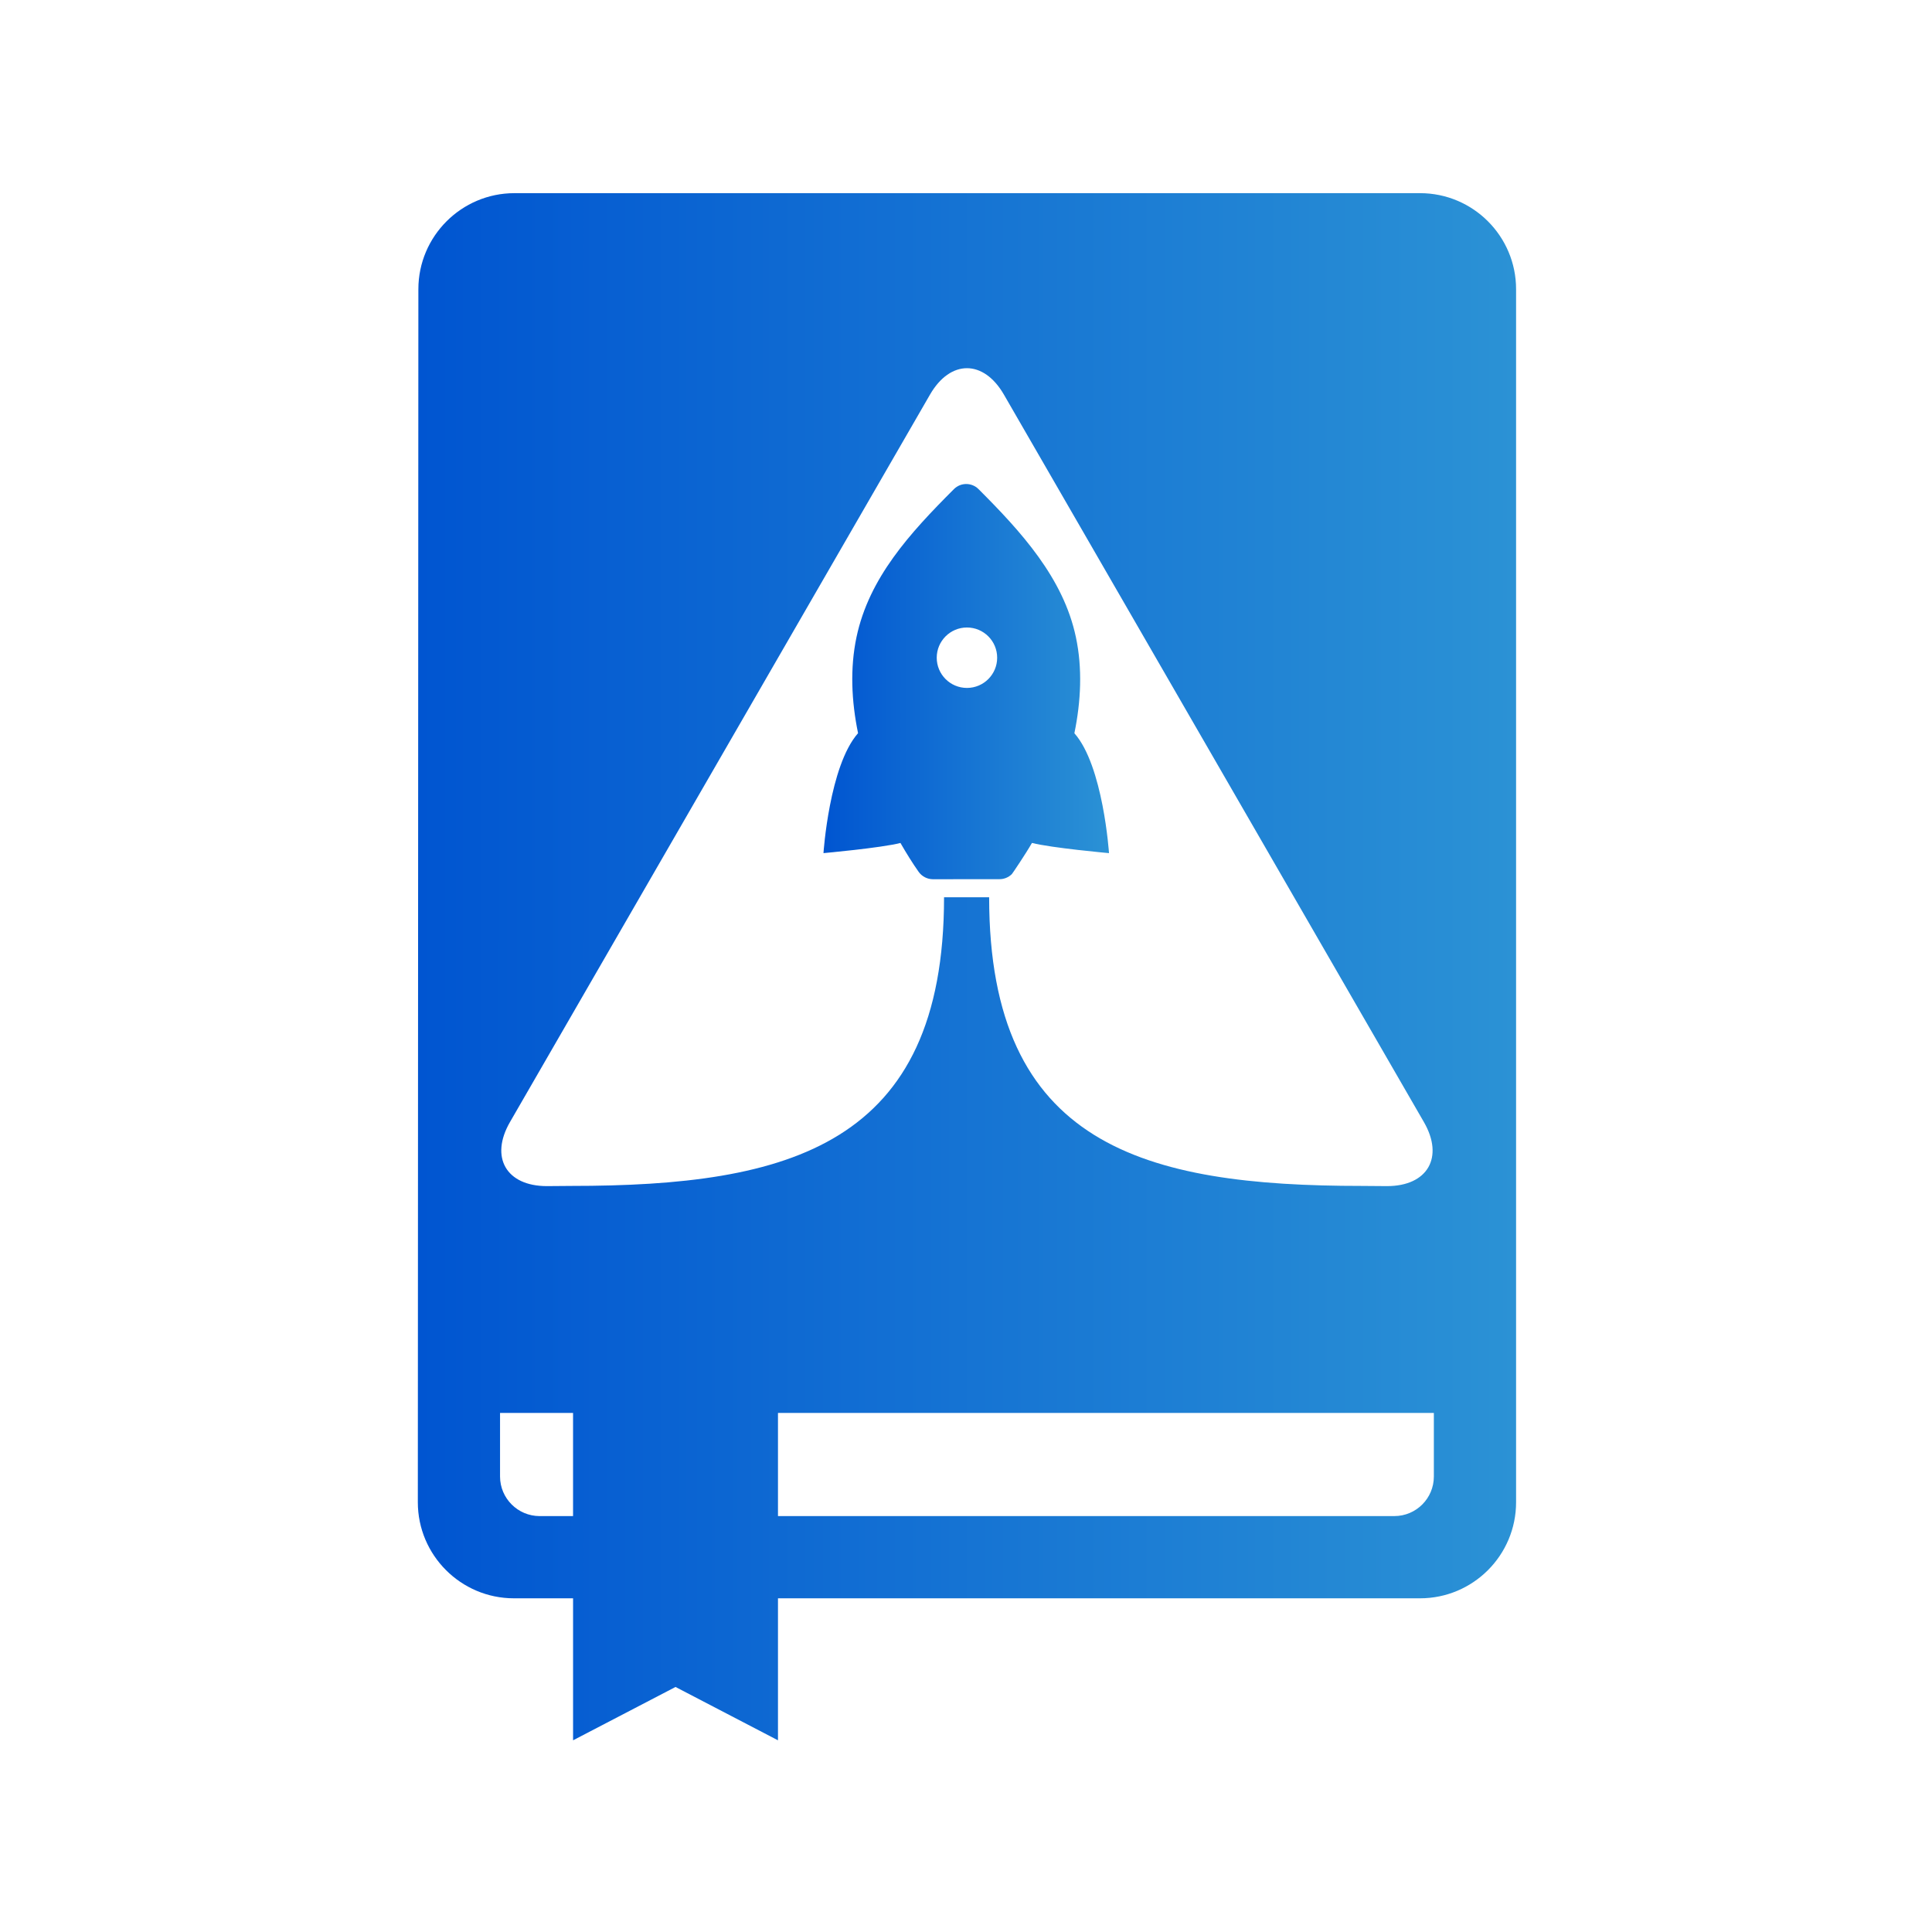 <?xml version="1.0" encoding="UTF-8"?>
<svg xmlns="http://www.w3.org/2000/svg" version="1.1" xmlns:xlink="http://www.w3.org/1999/xlink" viewBox="0 0 1000 1000">
  <defs>
    <style>
      .cls-1 {
        fill: url(#linear-gradient-2);
      }

      .cls-2 {
        fill: url(#linear-gradient);
      }
    </style>
    <linearGradient id="linear-gradient" x1="426.22" y1="352.81" x2="574.02" y2="352.81" gradientUnits="userSpaceOnUse">
      <stop offset="0" stop-color="#0055d1"/>
      <stop offset="1" stop-color="#2b92d5"/>
    </linearGradient>
    <linearGradient id="linear-gradient-2" x1="216.27" y1="500.38" x2="784.71" y2="500.38" xlink:href="#linear-gradient"/>
  </defs>
  <!-- Generator: Adobe Illustrator 28.7.1, SVG Export Plug-In . SVG Version: 1.2.0 Build 142)  -->
  <g>
    <g id="Layer_1">
      <g>
        <path class="cls-2" d="M466.08,436.33c3.09,5.37,6.23,10.42,9.41,14.93,1.68,2.38,4.44,3.81,7.35,3.83l34.53-.03c2.4,0,4.67-.95,6.37-2.63.34-.35,7.34-10.75,10.4-16.13,10.19,2.61,39.88,5.28,39.88,5.28,0,0-3-45.23-17.92-62.06,3.41-16.55,4.22-33.59.78-49.74-6.46-30.66-28.45-54.68-50.4-76.62-3.52-3.52-9.23-3.5-12.72,0-22.88,22.88-43.94,45.93-50.43,76.59-3.42,16.18-2.6,33.22.8,49.74-14.91,16.86-17.9,62.08-17.9,62.08,0,0,29.68-2.66,39.86-5.26ZM500.49,324.79c8.64,0,15.64,7.01,15.64,15.64s-7,15.64-15.64,15.64-15.64-7-15.64-15.64,7.01-15.64,15.64-15.64Z"/>
        <path class="cls-1" d="M735.01,99.98h-468.76c-27.39,0-49.7,22.31-49.7,49.7l-.28,627.9c0,27.39,22.31,49.7,49.7,49.7h30.65v73.5l53.03-27.61,53.03,27.61v-73.5h332.34c27.45,0,49.7-22.31,49.7-49.7V149.68c0-27.39-22.25-49.7-49.7-49.7ZM279.29,784.73c-11.29-.04-20.44-9.18-20.47-20.47v-32.93h37.79v53.4h-17.32ZM295.71,613.83c-.49,0-12.62.1-12.62.1-21.05,0-29.65-14.91-19.14-33.13l217.42-376.56c10.52-18.22,27.72-18.22,38.25,0l217.4,376.56c10.52,18.22,1.92,33.13-19.12,33.13,0,0-12.5-.1-13-.1-112.62,0-192.92-20.8-192.92-149.41h-23.34c0,128.61-80.31,149.41-192.93,149.41ZM742.16,764.25c0,11.3-9.16,20.47-20.47,20.47h-319.01v-53.4h339.48v32.93Z"/>
      </g>
    </g>
  </g>
</svg>